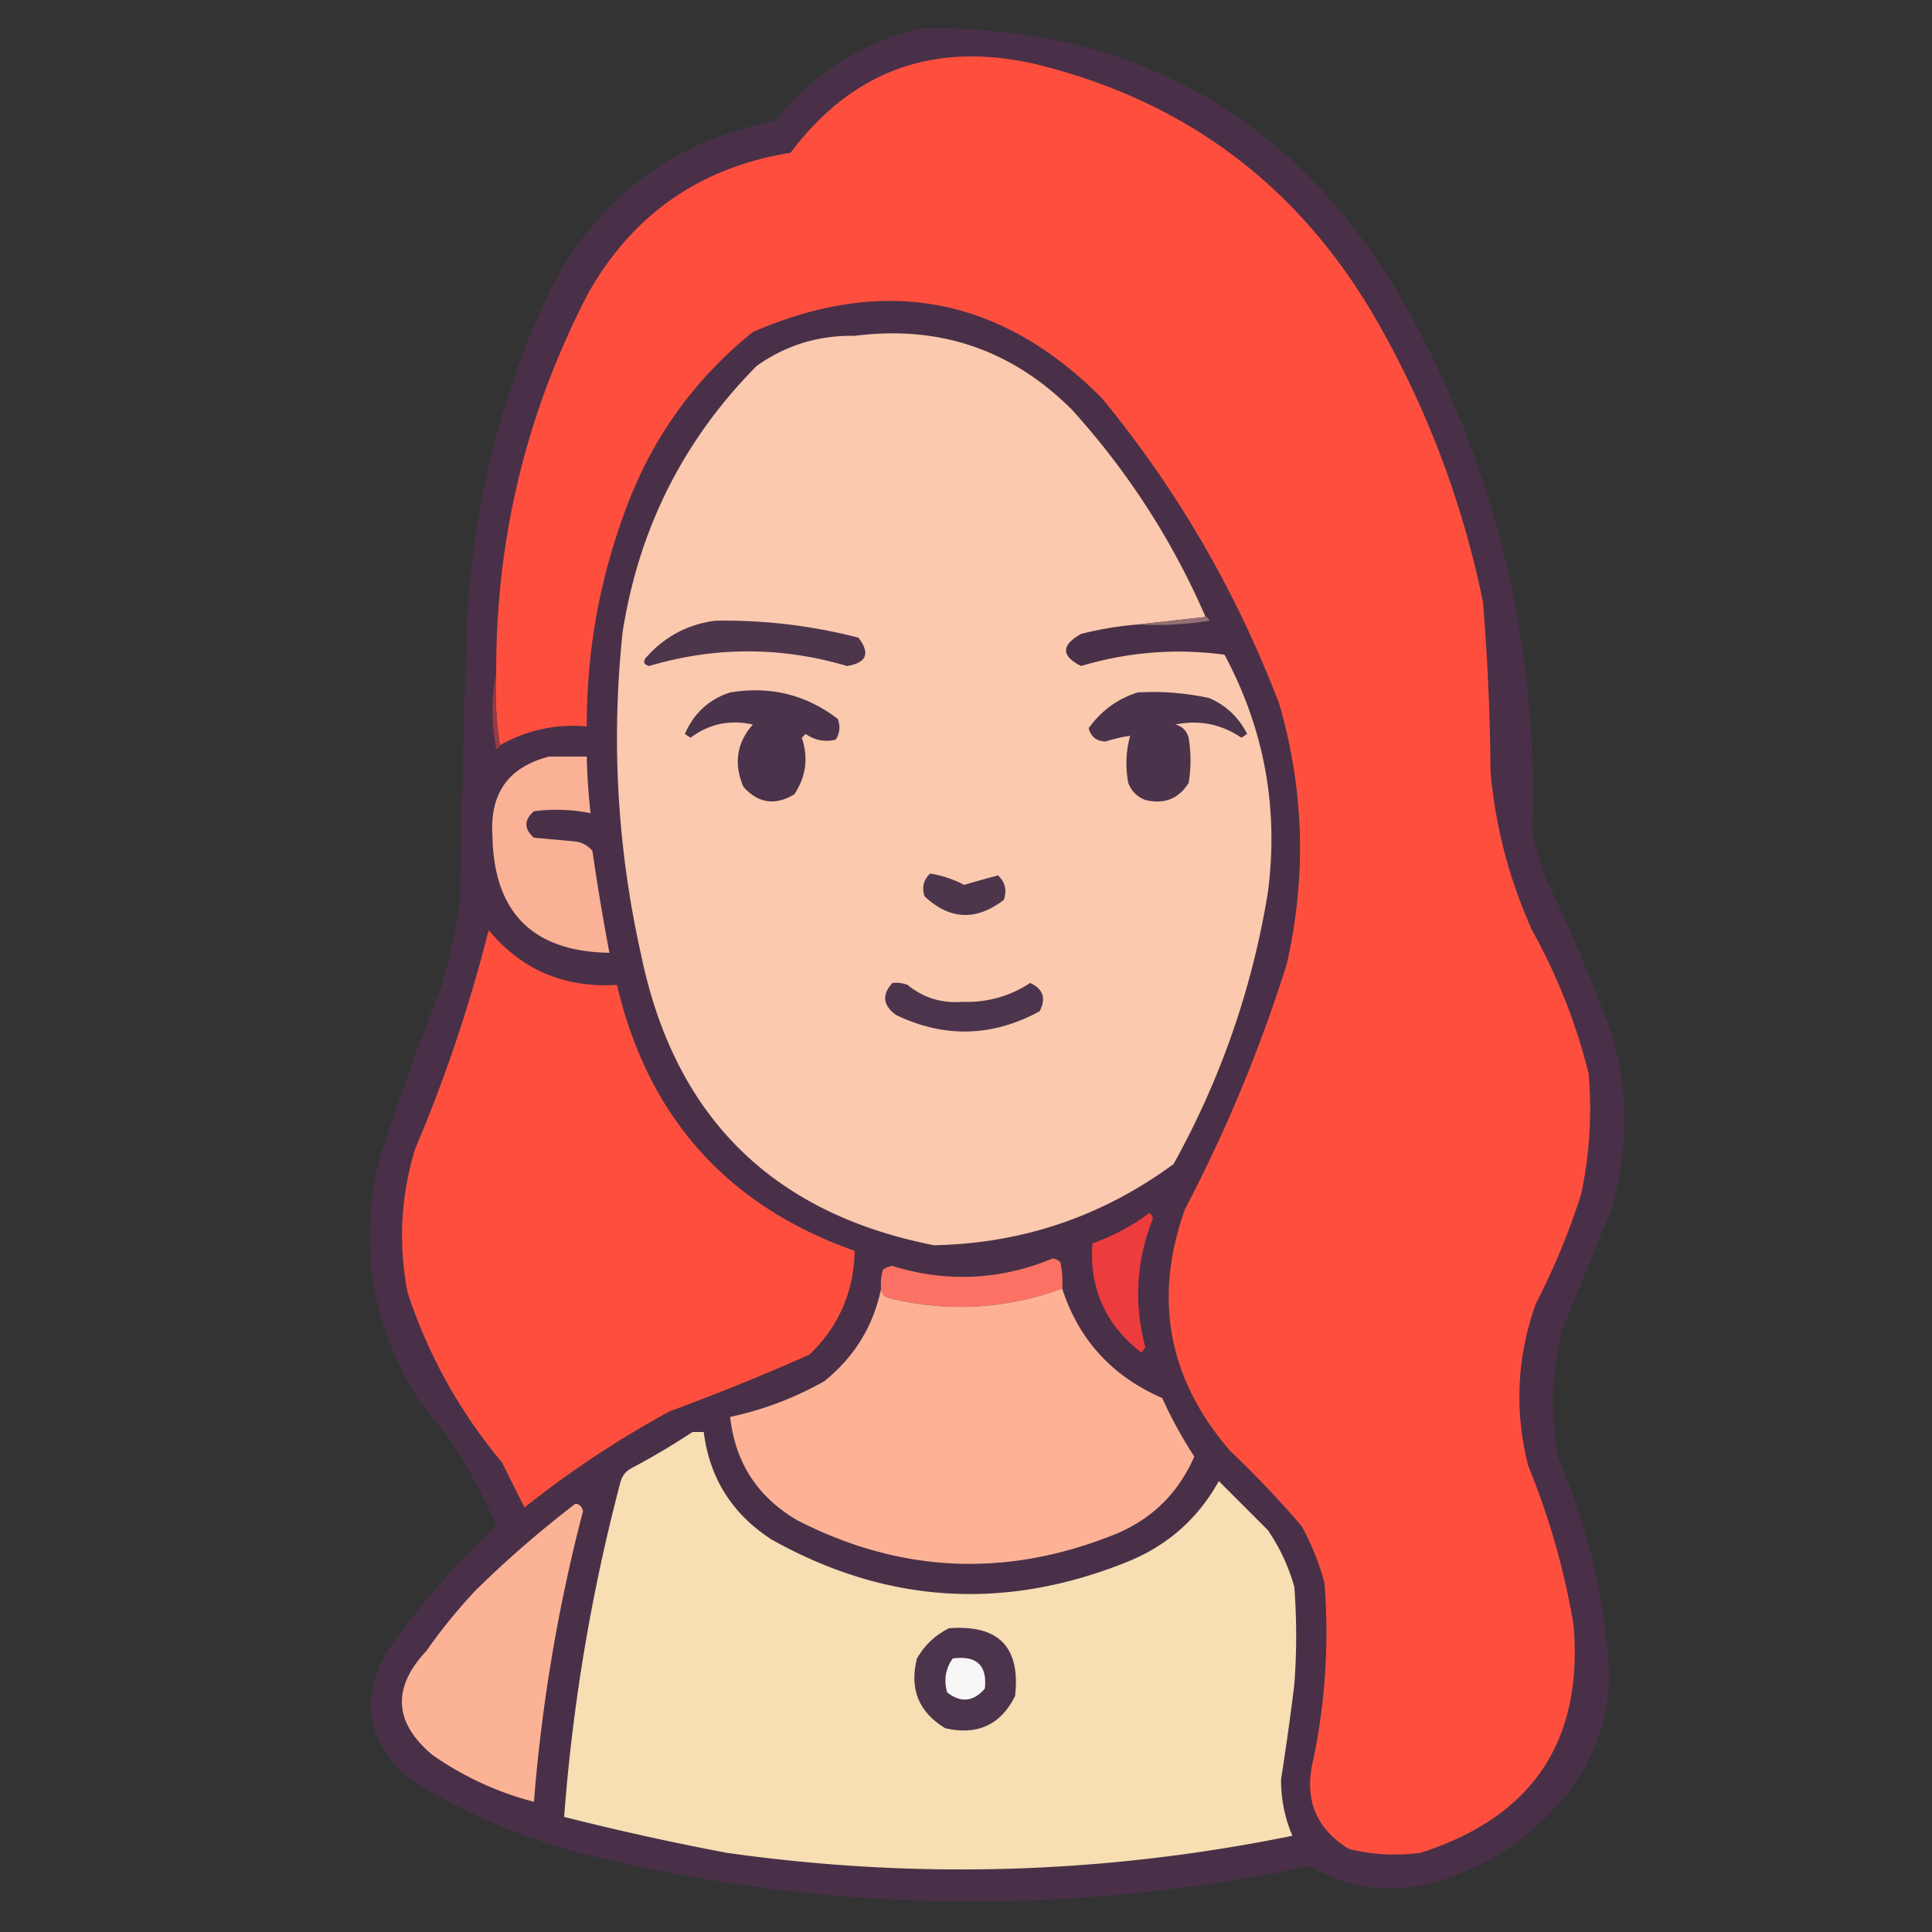 <svg xmlns="http://www.w3.org/2000/svg" width="512" height="512" style="shape-rendering:geometricPrecision;text-rendering:geometricPrecision;image-rendering:optimizeQuality;fill-rule:evenodd;clip-rule:evenodd"><rect width="100%" height="100%" fill="#333333" stroke="none"/><path fill="#4a3149" d="M244.5 7.5c55.914-.631 98.08 23.036 126.5 71 25.155 43.953 36.821 91.287 35 142a146.306 146.306 0 0 0 4 13 526.603 526.603 0 0 1 17 40c4.601 15.659 4.601 31.326 0 47l-13 32c-2.9 11.248-3.234 22.581-1 34 7.965 18.528 12.465 37.862 13.5 58-.398 11.12-3.898 21.12-10.5 30-9.503 12.176-21.67 20.343-36.5 24.5-11.509 2.964-22.342 1.464-32.5-4.5-64.754 13.622-129.254 12.455-193.5-3.5-15.659-4.166-30.326-10.499-44-19-11.677-9.044-14.177-20.211-7.5-33.5a204.828 204.828 0 0 1 29.5-34c-4.729-11.801-11.229-22.468-19.5-32-13.685-20.633-17.351-42.966-11-67a866.646 866.646 0 0 1 16-44 190.386 190.386 0 0 0 5-23c.29-25.822.957-51.822 2-78 2.024-29.432 9.357-57.432 22-84 12.656-24.31 32.489-39.143 59.5-44.5 10.18-12.751 23.18-20.918 39-24.5Z" style="opacity:.975"/><path fill="#fe4f3e" d="M132.5 197.5c-.99-6.145-1.323-12.478-1-19-.144-35.754 8.022-69.421 24.5-101 11.907-20.873 29.741-33.206 53.5-37 16.389-21.84 38.056-29.673 65-23.5 39.266 9.616 69.1 31.783 89.5 66.5 13.802 23.739 23.469 49.072 29 76a599.08 599.08 0 0 1 2 45c1.304 14.611 4.97 28.611 11 42a155.4 155.4 0 0 1 15 38 107.802 107.802 0 0 1-2 32 183.16 183.16 0 0 1-12 29c-5.03 14.142-5.697 28.475-2 43a197.033 197.033 0 0 1 12 42c2.649 30.844-10.851 51.011-40.5 60.5-6.417.87-12.751.536-19-1-8.808-5.4-11.974-13.233-9.5-23.5 3.248-15.5 4.248-31.167 3-47a69.014 69.014 0 0 0-6-15 268.134 268.134 0 0 0-19-20c-16.417-19.003-20.417-40.337-12-64a394.886 394.886 0 0 0 27-65c5.282-23.239 4.616-46.239-2-69-11.334-29.688-27-56.688-47-81-26.727-26.884-57.561-32.717-92.5-17.5-15.393 12.403-26.56 27.903-33.5 46.5-7.062 18.708-10.562 38.042-10.5 58-8.22-.694-15.886.973-23 5Z" style="opacity:1"/><path fill="#fac9ae" d="m319.5 163.5-18 2a88.101 88.101 0 0 0-15 2.5c-5.306 2.995-5.306 5.828 0 8.5 12.453-3.723 25.12-4.723 38-3 10.579 19.732 14.413 40.732 11.5 63-4.144 25.43-12.477 49.43-25 72-18.927 13.885-40.093 21.051-63.5 21.5-42.741-8.408-68.574-33.908-77.5-76.5-6.402-28.394-8.068-57.06-5-86 4.3-27.434 16.133-50.934 35.5-70.5 7.711-5.504 16.378-8.171 26-8 22.411-2.863 41.578 3.637 57.5 19.5 14.841 16.351 26.675 34.685 35.5 55Z" style="opacity:1"/><path fill="#937074" d="M319.5 163.5c.543.06.876.393 1 1a91.123 91.123 0 0 1-19 1l18-2Z" style="opacity:1"/><path fill="#4d354c" d="M189.5 164.5a140.495 140.495 0 0 1 38 4.5c3.171 4.143 2.171 6.643-3 7.5-17.541-5.17-35.041-5.17-52.5 0-1.257-.35-1.591-1.017-1-2 4.976-5.701 11.143-9.034 18.5-10Z" style="opacity:1"/><path fill="#4a334b" d="M193.5 183.5c10.617-1.76 20.117.573 28.5 7 .743 1.941.576 3.774-.5 5.5-2.877.725-5.543.225-8-1.5l-1 1c1.764 5.376 1.097 10.376-2 15-5.075 3.071-9.575 2.404-13.5-2-2.61-6.108-1.776-11.608 2.5-16.5-6.08-1.347-11.58-.18-16.5 3.5l-1.5-1c2.389-5.511 6.389-9.178 12-11ZM301.5 183.5c6.425-.37 12.758.13 19 1.5 4.472 1.972 7.805 5.138 10 9.5l-1.5 1c-5.339-3.618-11.172-4.784-17.5-3.5 1.833.5 3 1.667 3.5 3.5.667 4 .667 8 0 12-2.663 4.225-6.496 5.725-11.5 4.5-2.167-.833-3.667-2.333-4.5-4.5-.796-4.255-.629-8.421.5-12.5-2.116.282-4.283.782-6.5 1.5-2.376-.043-3.876-1.209-4.5-3.5 3.325-4.652 7.658-7.818 13-9.5Z" style="opacity:1"/><path fill="#923c44" d="M131.5 178.5c-.323 6.522.01 12.855 1 19-.06.543-.393.876-1 1-1.318-6.822-1.318-13.489 0-20Z" style="opacity:1"/><path fill="#fab195" d="M145.5 200.5h10c.113 5.018.447 10.018 1 15a45.527 45.527 0 0 0-15-.5c-2.667 2.333-2.667 4.667 0 7l11 1c1.829.273 3.329 1.107 4.5 2.5a629.39 629.39 0 0 0 4.5 27c-20.303-.325-30.637-10.658-31-31-.748-11.234 4.252-18.234 15-21Z" style="opacity:1"/><path fill="#4d354c" d="M246.5 231.5a29.312 29.312 0 0 1 9 3 271.823 271.823 0 0 1 9-2.5c1.896 1.808 2.396 3.975 1.5 6.5-7.35 5.619-14.35 5.286-21-1-.748-2.34-.248-4.34 1.5-6Z" style="opacity:1"/><path fill="#fe4f3e" d="M129.5 246.5c8.736 10.526 20.07 15.359 34 14.5 8.216 35.043 29.216 58.543 63 70.5-.231 10.876-4.231 20.042-12 27.5a622.473 622.473 0 0 1-37 15 262.262 262.262 0 0 0-38.5 25.5l-6-12c-11.18-13.354-19.513-28.354-25-45-2.46-12.84-1.794-25.507 2-38a395.174 395.174 0 0 0 19.5-58Z" style="opacity:1"/><path fill="#4c344c" d="M236.5 260.5a8.43 8.43 0 0 1 4 .5c4.167 3.42 9 4.92 14.5 4.5 6.575.222 12.575-1.445 18-5 3.452 1.573 4.286 4.073 2.5 7.5-12.505 6.804-25.172 7.137-38 1-3.514-2.532-3.847-5.365-1-8.5Z" style="opacity:1"/><path fill="#ec3c3d" d="M304.5 321.5c.597.235.93.735 1 1.5-4.385 11.109-5.052 22.442-2 34l-1 1.5c-9.544-7.414-13.877-17.081-13-29 5.502-1.928 10.502-4.595 15-8Z" style="opacity:1"/><path fill="#fb7264" d="M281.5 341.5c-15.073 5.487-30.406 6.32-46 2.5-1.256-.417-1.923-1.25-2-2.5a12.93 12.93 0 0 1 .5-5 4.933 4.933 0 0 1 2.5-1c14.405 4.435 28.572 3.769 42.5-2a3.943 3.943 0 0 1 2 1c.497 2.31.663 4.643.5 7Z" style="opacity:1"/><path fill="#fdb296" d="M233.5 341.5c.077 1.25.744 2.083 2 2.5 15.594 3.82 30.927 2.987 46-2.5 4.392 13.566 13.226 23.233 26.5 29a115.697 115.697 0 0 0 8.5 15.5c-4.383 10.048-11.716 17.048-22 21-28.301 11.113-55.967 9.779-83-4-10.645-6.121-16.645-15.288-18-27.5a87.533 87.533 0 0 0 25-9.5c7.969-6.454 12.969-14.621 15-24.5Z" style="opacity:1"/><path fill="#f7deb3" d="M183.5 379.5h3c1.549 12.255 7.549 21.755 18 28.5 30.312 16.981 61.646 18.981 94 6 10.755-4.283 18.921-11.449 24.5-21.5l13 13a51.423 51.423 0 0 1 7 15c.667 8.667.667 17.333 0 26a753.276 753.276 0 0 1-3.5 25 37.13 37.13 0 0 0 3 15c-49.717 10.134-99.717 11.634-150 4.5a730.939 730.939 0 0 1-43-9.5 492.714 492.714 0 0 1 15-89c.51-1.588 1.51-2.755 3-3.5a185.931 185.931 0 0 0 16-9.5Z" style="opacity:1"/><path fill="#fcb295" d="M152.5 398.5c1.086.12 1.753.787 2 2a442.396 442.396 0 0 0-13 77 83.106 83.106 0 0 1-27-12.5c-10.13-8.566-10.63-17.733-1.5-27.5a148.791 148.791 0 0 1 13-16 284.086 284.086 0 0 1 26.5-23Z" style="opacity:1"/><path fill="#4b344c" d="M251.5 431.5c13.173-.995 19.006 5.005 17.5 18-3.833 7.622-9.999 10.455-18.5 8.5-7.04-4.255-9.54-10.422-7.5-18.5 2.074-3.577 4.907-6.244 8.5-8Z" style="opacity:1"/><path fill="#f8f7f8" d="M252.5 439.5c6.33-.834 9.163 1.833 8.5 8-3.048 3.51-6.381 3.843-10 1-.932-3.323-.432-6.323 1.5-9Z" style="opacity:1"/></svg>